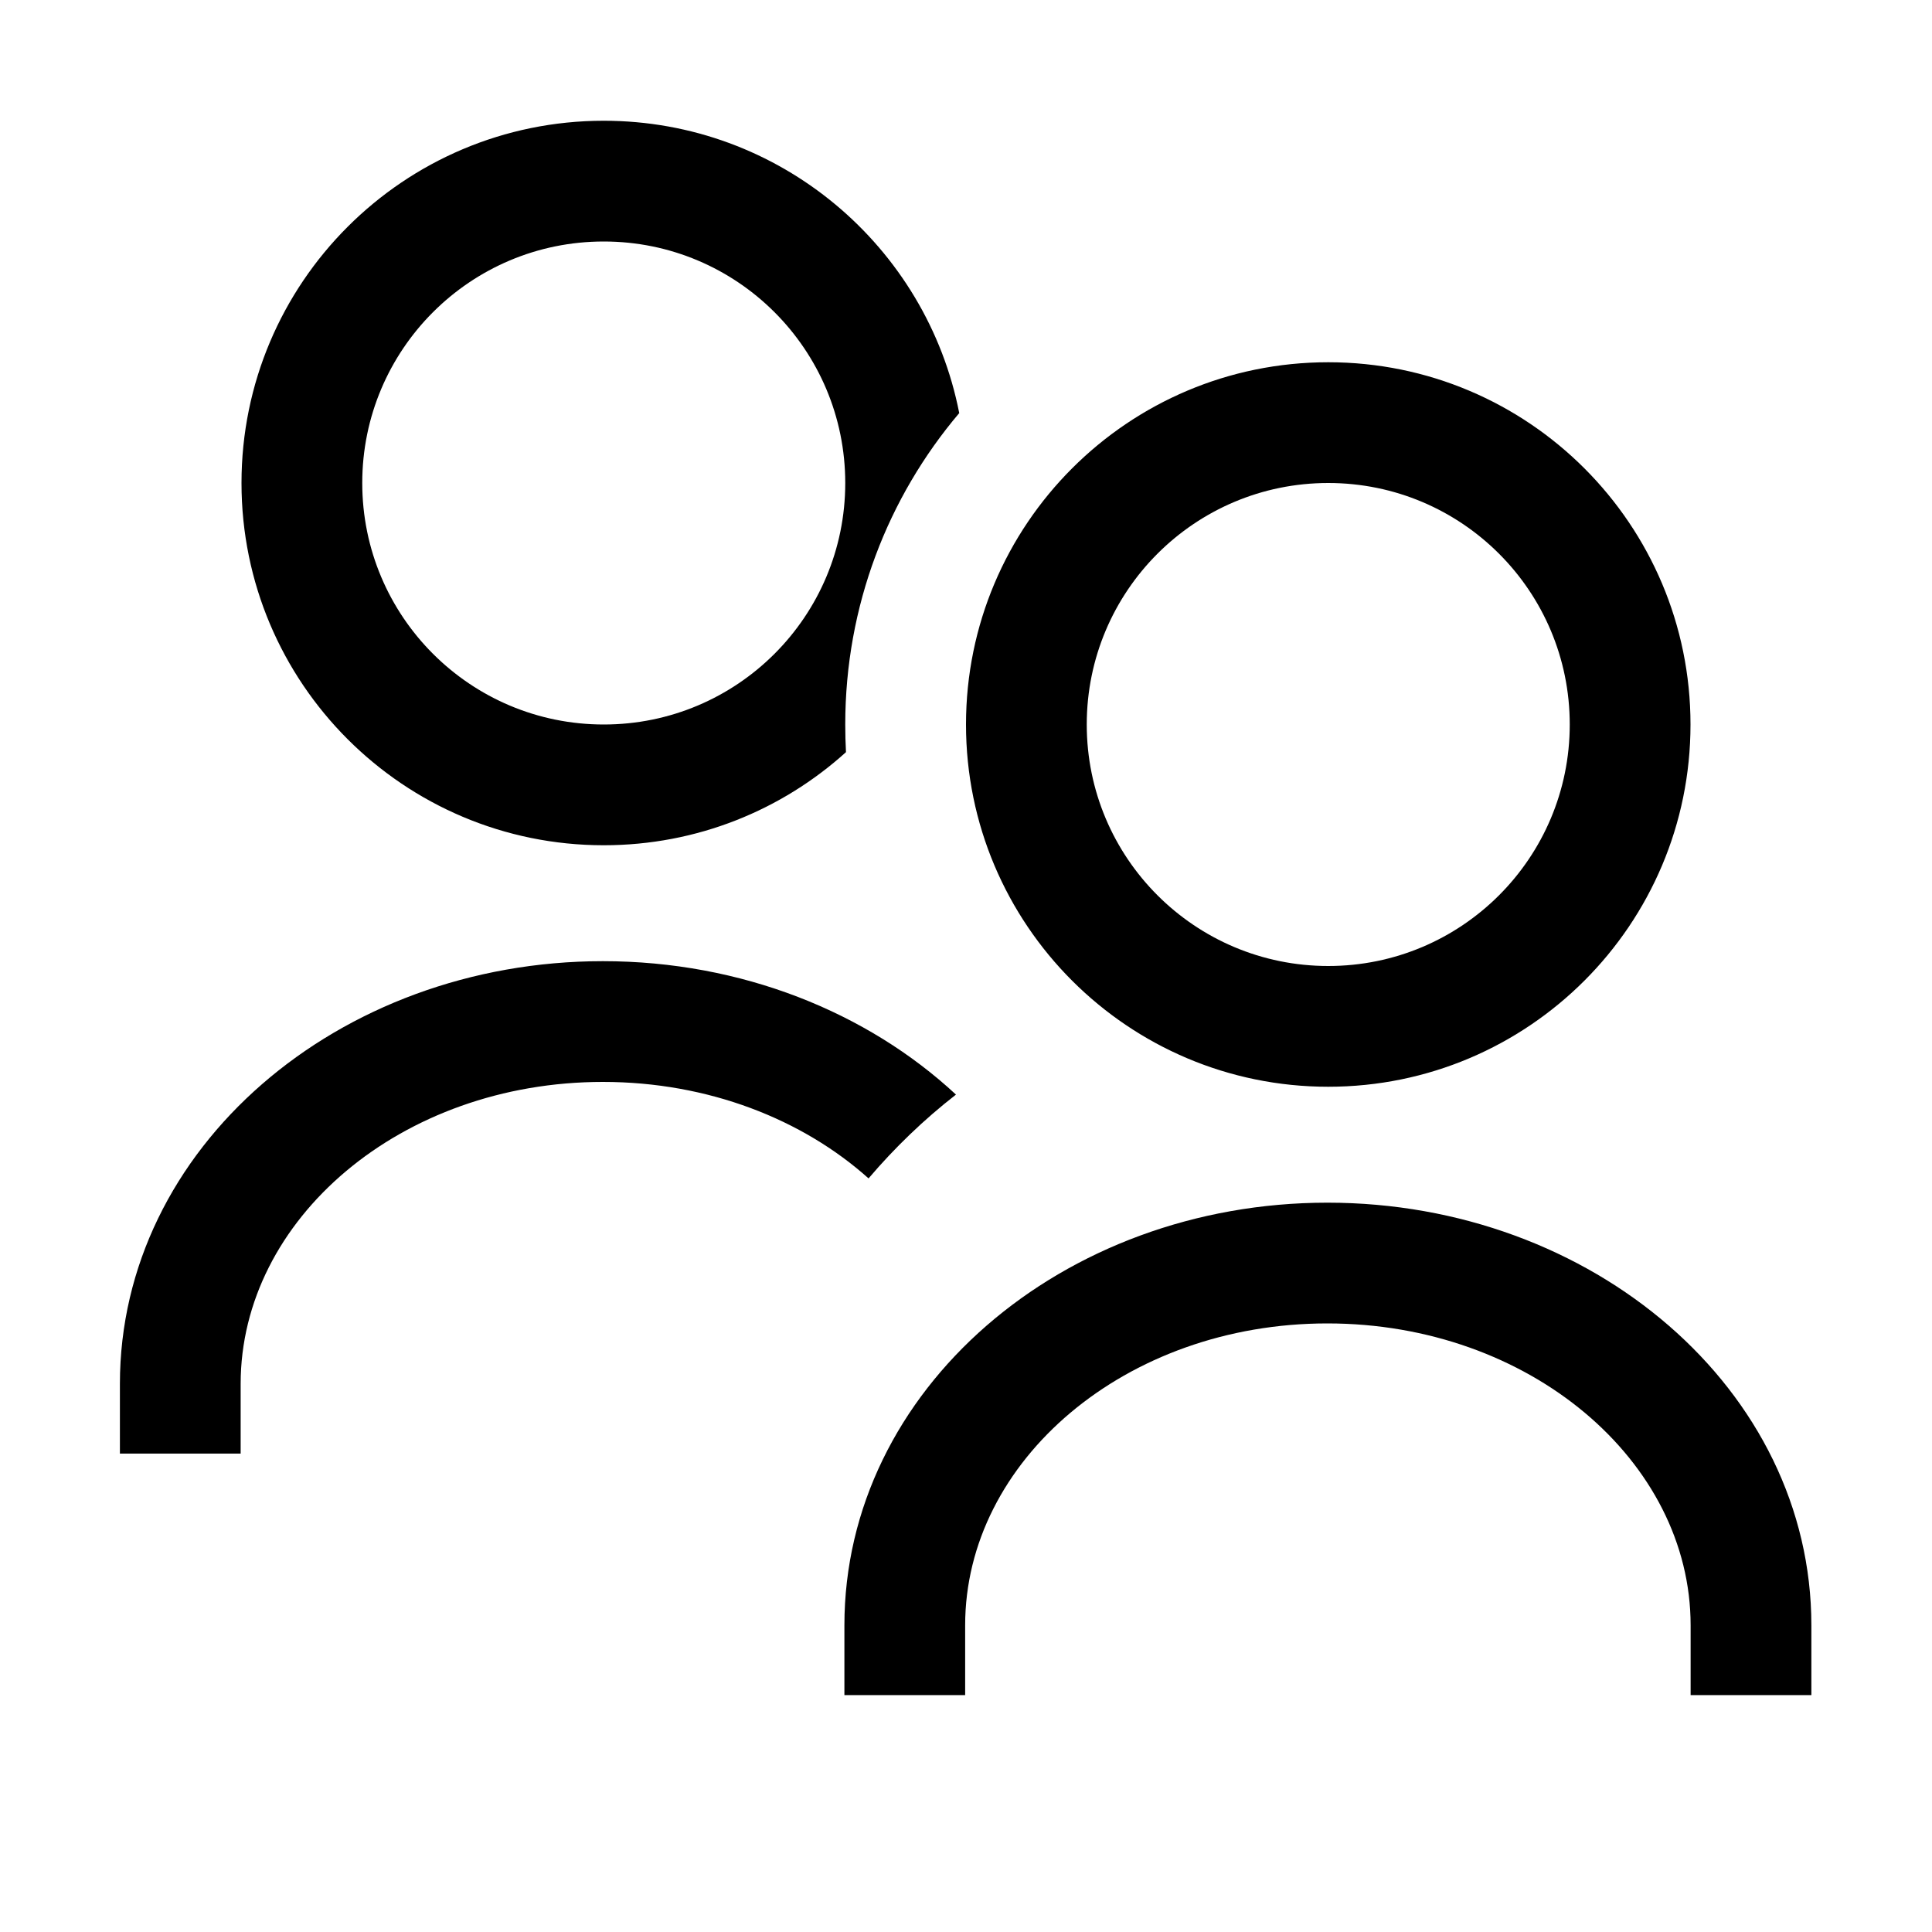 <?xml version="1.0" encoding="UTF-8"?>
<svg width="16px" height="16px" viewBox="0 0 16 16" version="1.1" xmlns="http://www.w3.org/2000/svg"
  xmlns:xlink="http://www.w3.org/1999/xlink">
  <title>remote_hosts_management_users</title>
  <g id="remote_hosts_management_users" stroke="none" stroke-width="1" fill="none"
    fill-rule="evenodd">
    <path
      d="M10.993,9.96 C13.188,9.96 15.001,11.509 15.001,13.46 L15.001,14.038 L14.001,14.038 L14.001,13.46 C14.001,12.1 12.667,10.96 10.993,10.96 C9.32,10.96 7.993,12.098 7.993,13.46 L7.993,14.038 L6.993,14.038 L6.993,13.46 C6.993,11.509 8.799,9.96 10.993,9.96 Z M4.993,7.96 C6.14,7.96 7.183,8.383 7.917,9.065 C7.652,9.271 7.41,9.504 7.193,9.759 C6.647,9.27 5.866,8.96 4.993,8.96 C3.32,8.96 1.993,10.098 1.993,11.46 L1.993,12.038 L0.993,12.038 L0.993,11.46 C0.993,9.509 2.799,7.96 4.993,7.96 Z M11,3 C12.657,3 14,4.343 14,6 C14,7.657 12.657,9 11,9 C9.343,9 8,7.657 8,6 C8,4.343 9.343,3 11,3 Z M11,4 C9.895,4 9,4.895 9,6 C9,7.105 9.895,8 11,8 C12.105,8 13,7.105 13,6 C13,4.895 12.105,4 11,4 Z M5,1 C6.459,1 7.674,2.041 7.944,3.421 C7.354,4.117 7,5.017 7,6 C7,6.077 7.002,6.153 7.006,6.229 C6.476,6.708 5.772,7 5,7 C3.343,7 2,5.657 2,4 C2,2.343 3.343,1 5,1 Z M5,2 C3.895,2 3,2.895 3,4 C3,5.105 3.895,6 5,6 C6.105,6 7,5.105 7,4 C7,2.895 6.105,2 5,2 Z"
      id="Shape" fill="#000000" fill-rule="nonzero"></path>
  </g>
</svg>